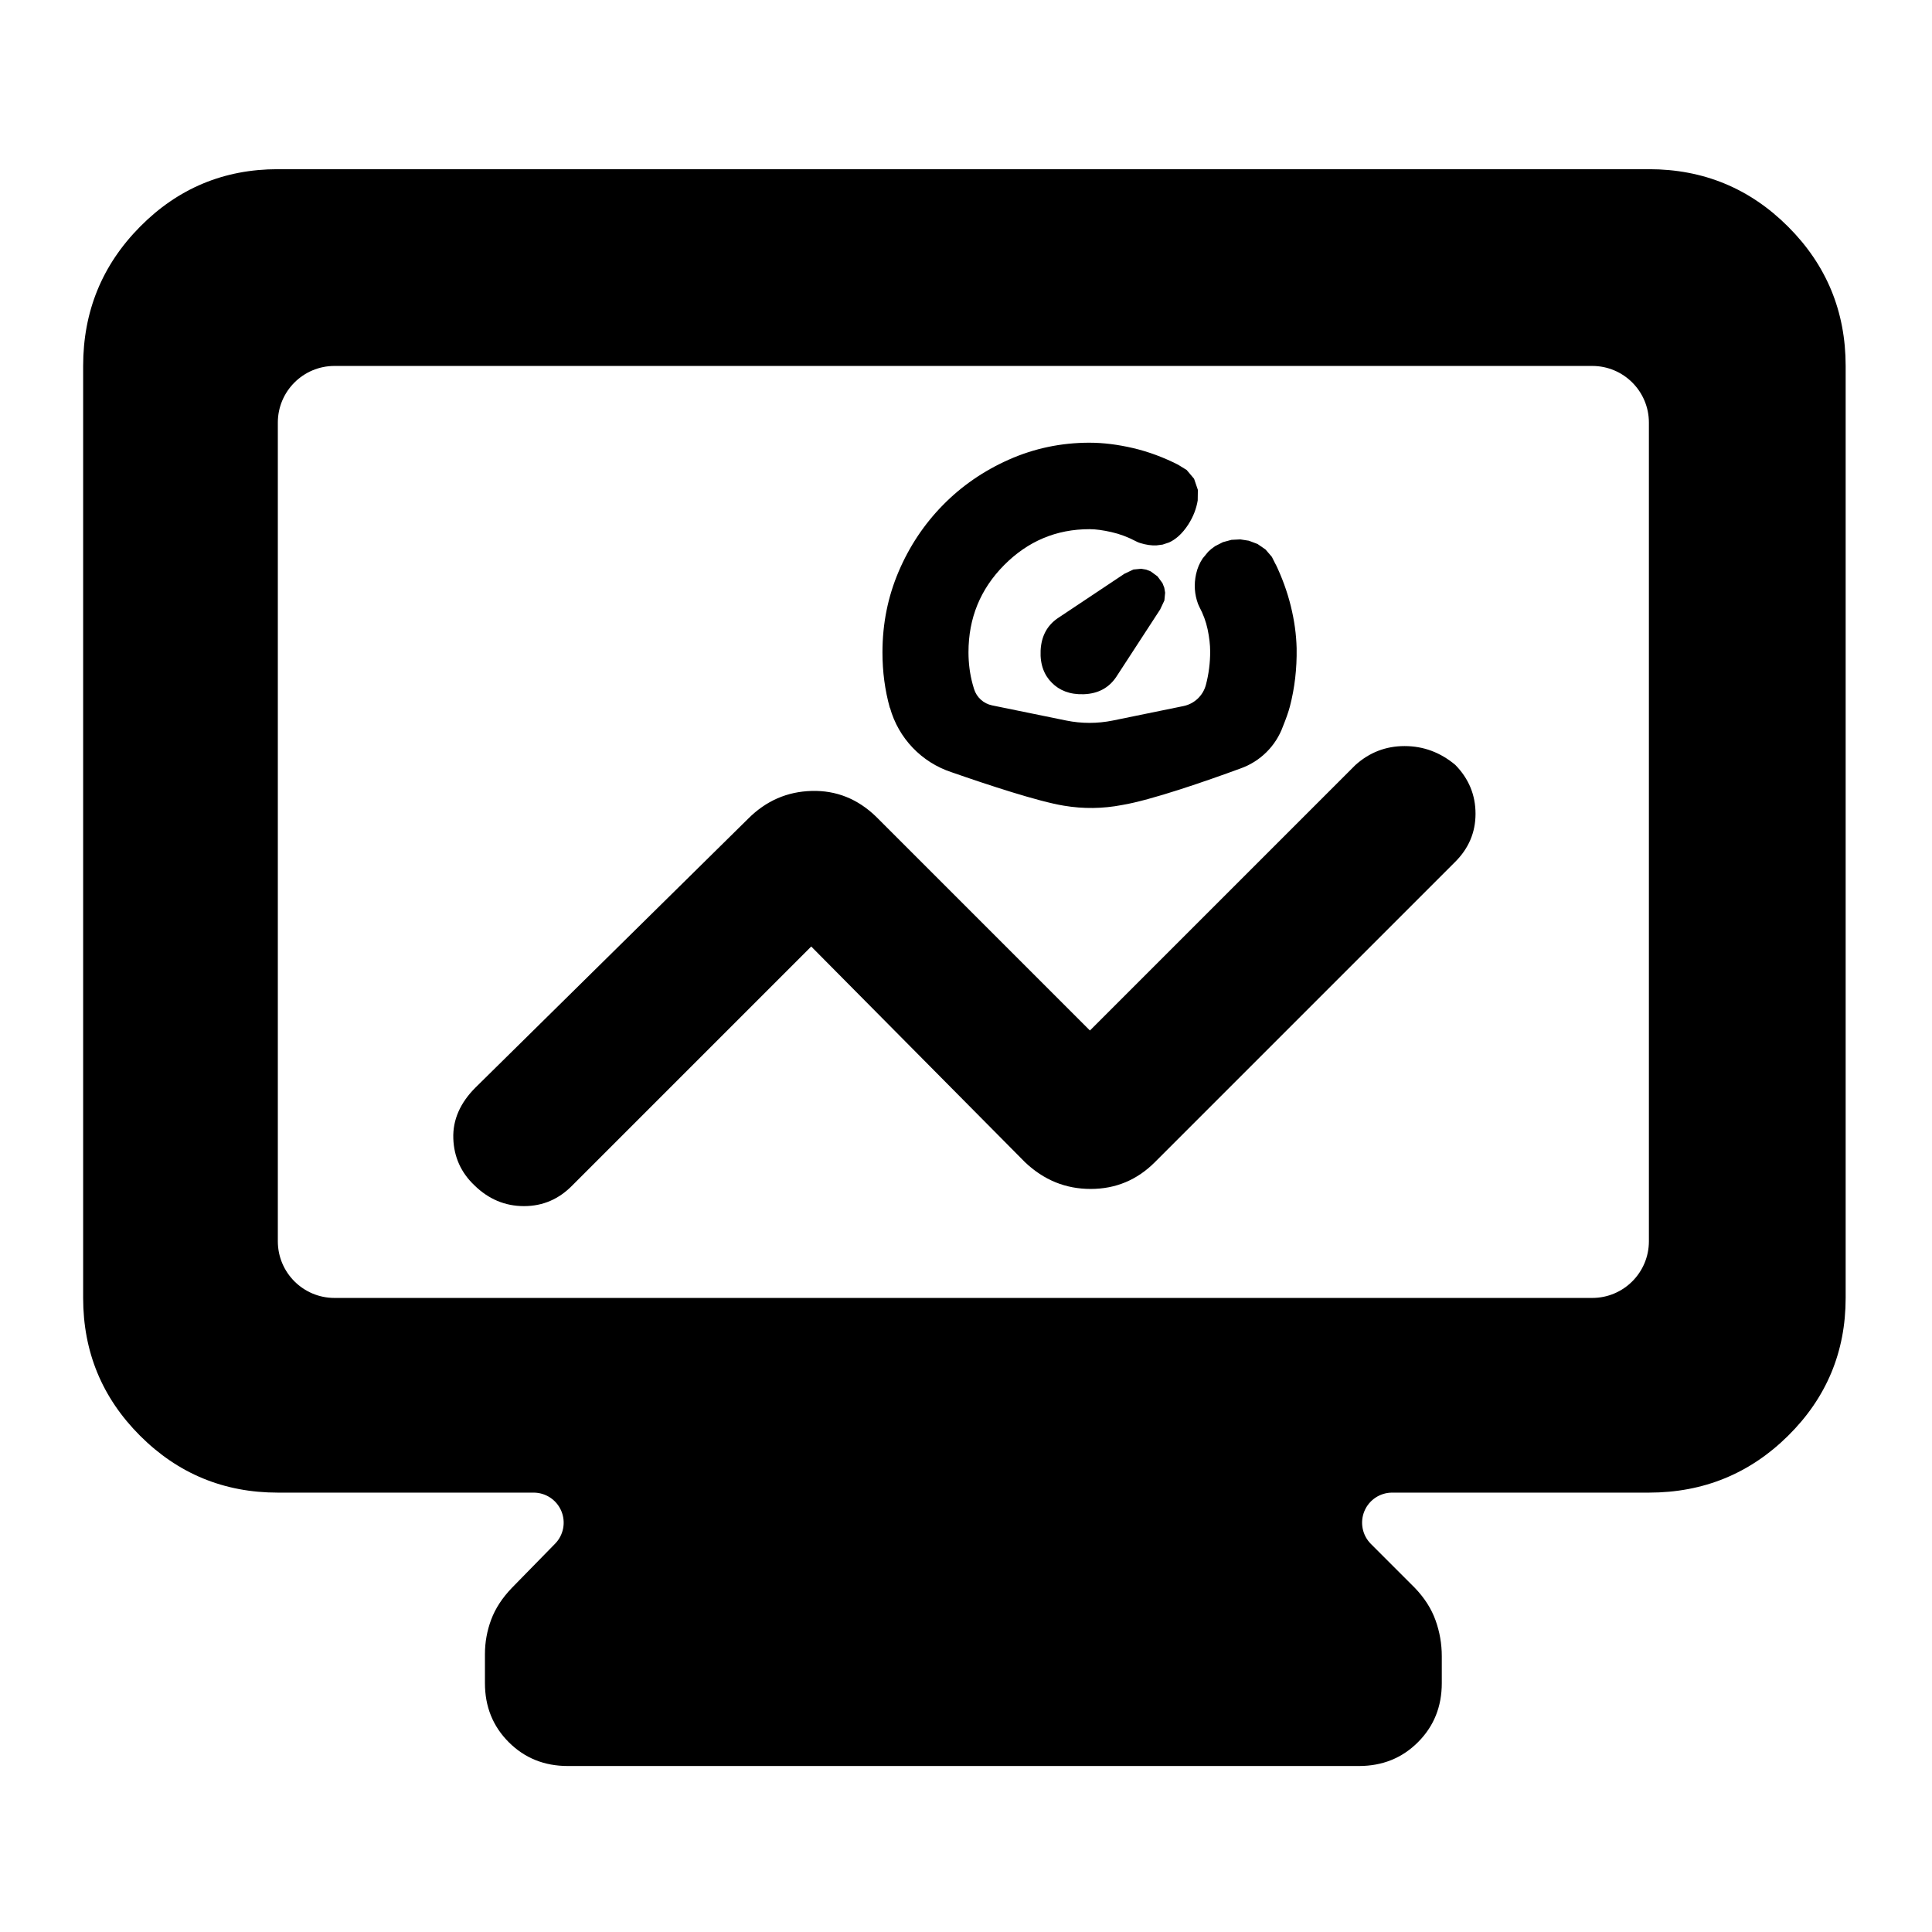 <svg clip-rule="evenodd" fill-rule="evenodd" stroke-linejoin="round" stroke-miterlimit="2" viewBox="0 0 250 250" xmlns="http://www.w3.org/2000/svg">
  <defs>
    <style type="text/css" id="current-color-scheme">.ColorScheme-Highlight { color:#000000; }</style>
  </defs><path class="ColorScheme-Highlight" fill="currentColor" d="m149-227c-26.033 0-48.21-9.16-66.53-27.48-18.313-18.313-27.47-40.487-27.47-66.52v-450c0-26.307 9.157-48.717 27.47-67.23 18.32-18.513 40.497-27.77 66.53-27.77h662c26.307 0 48.717 9.257 67.23 27.77s27.77 40.923 27.77 67.23v450c0 26.033-9.257 48.207-27.77 66.52-18.513 18.32-40.923 27.48-67.23 27.48h-123.969c-5.869 0-11.16 3.535-13.406 8.957-2.246 5.423-1.004 11.664 3.145 15.813l21.23 21.23c4.667 4.86 8 10.09 10 15.69s3 11.37 3 17.31v13c0 11.333-3.833 20.833-11.5 28.5s-17.167 11.5-28.5 11.5h-382c-11.333 0-20.833-3.833-28.5-11.5s-11.5-17.167-11.5-28.5v-14c0-5.713 1-11.26 3-16.64s5.333-10.5 10-15.36l20.879-21.343c4.084-4.174 5.267-10.39 3.003-15.773-2.265-5.383-7.536-8.884-13.375-8.884zm0-121.359c0 15.11 12.249 27.359 27.359 27.359h607.282c15.11 0 27.359-12.249 27.359-27.359v-395.282c0-15.11-12.249-27.359-27.359-27.359h-607.282c-15.11 0-27.359 12.249-27.359 27.359zm391.92-385.575c6.532 0 13.541.851 21.022 2.598 7.428 1.735 14.858 4.489 22.277 8.288l-.539-.258 4.144 2.546 3.569 4.231 1.83 5.365-.073 5.088c-.651 3.976-2.131 7.846-4.52 11.579-2.989 4.671-6.302 7.352-9.291 8.711l-3.134 1.044-3.028.392c-2.255.095-4.909-.224-7.927-1.177-.626-.198-1.233-.452-1.812-.759-3.9-2.064-7.871-3.566-11.922-4.484-4.047-.916-7.575-1.417-10.596-1.417-16.034 0-29.768 5.791-41.22 17.328-11.499 11.585-17.233 25.624-17.233 42.103 0 5.378.674 10.558 2.037 15.537.206.753.427 1.5.661 2.241 1.252 4.014 4.588 7.028 8.707 7.869 8.741 1.794 24.879 5.089 35.789 7.316 7.434 1.517 15.098 1.515 22.531-.006l34.066-6.973c5.268-1.077 9.469-5.049 10.844-10.247 1.377-5.21 2.061-10.573 2.061-16.082 0-3.307-.428-6.894-1.242-10.767-.779-3.704-2.128-7.333-4.02-10.894-.23-.433-.43-.881-.6-1.341-1.702-4.621-2.038-9.423-.944-14.409.625-2.845 1.71-5.356 3.189-7.558l2.672-3.227c.961-.948 2.027-1.819 3.203-2.605l.186-.122 3.727-1.899 4.129-1.116 4.26-.212 4.105.637 4.205 1.581 3.865 2.662 3.056 3.566 2.016 4.022-.414-.973c3.307 6.839 5.809 13.717 7.52 20.627 1.736 7.008 2.672 13.815 2.831 20.418l.002.087c.157 9.78-.934 19.12-3.248 28.021-.715 2.75-1.955 6.157-3.331 9.559-3.448 9.558-11.013 17.058-20.601 20.424-16.316 5.997-43.192 15.326-57.158 17.625-9.245 1.789-18.736 1.899-28.02.325-12.305-1.997-36.708-10.046-54.195-16.141-14.515-4.742-25.696-16.429-29.793-31.139l-.074.021c-2.365-8.492-3.559-17.413-3.559-26.766 0-13.866 2.628-26.898 7.844-39.103 5.188-12.143 12.306-22.812 21.341-32.016 9.044-9.213 19.643-16.53 31.812-21.933 12.275-5.451 25.271-8.187 38.993-8.187zm-134.376 243.252-115.21 115.21c-6.541 6.759-14.365 10.139-23.472 10.139s-17.072-3.331-23.894-9.993c-6.519-6.17-9.932-13.728-10.239-22.673-.307-8.946 3.27-17.149 10.73-24.609l131.67-129.826c8.602-8.603 18.824-13.058 30.667-13.365 11.842-.307 22.203 3.841 31.085 12.443l103.229 103.228 128.113-128.113c6.8-6.145 14.737-9.217 23.81-9.217 9.074 0 17.233 3.023 24.478 9.071 6.519 6.662 9.778 14.534 9.778 23.618 0 9.083-3.379 16.928-10.138 23.533l-144.704 144.704c-8.603 8.602-18.936 12.904-31.002 12.904s-22.623-4.302-31.673-12.904zm151.254-179.996 4.3-2.028 3.764-.364 2.413.412 2.182.854 3.29 2.408 2.408 3.29.854 2.182.412 2.413-.365 3.764-2.028 4.299.196-.29-21.373 32.833-.095.142c-3.447 5.089-8.566 8.023-15.633 8.269-6.756.235-11.778-1.884-15.365-5.499l-.016-.017c-3.635-3.599-5.758-8.676-5.443-15.543.324-7.049 3.227-12.115 8.083-15.514l.175-.119z" transform="matrix(.268 0 0 .268 -3.981 253.981)"/></svg>